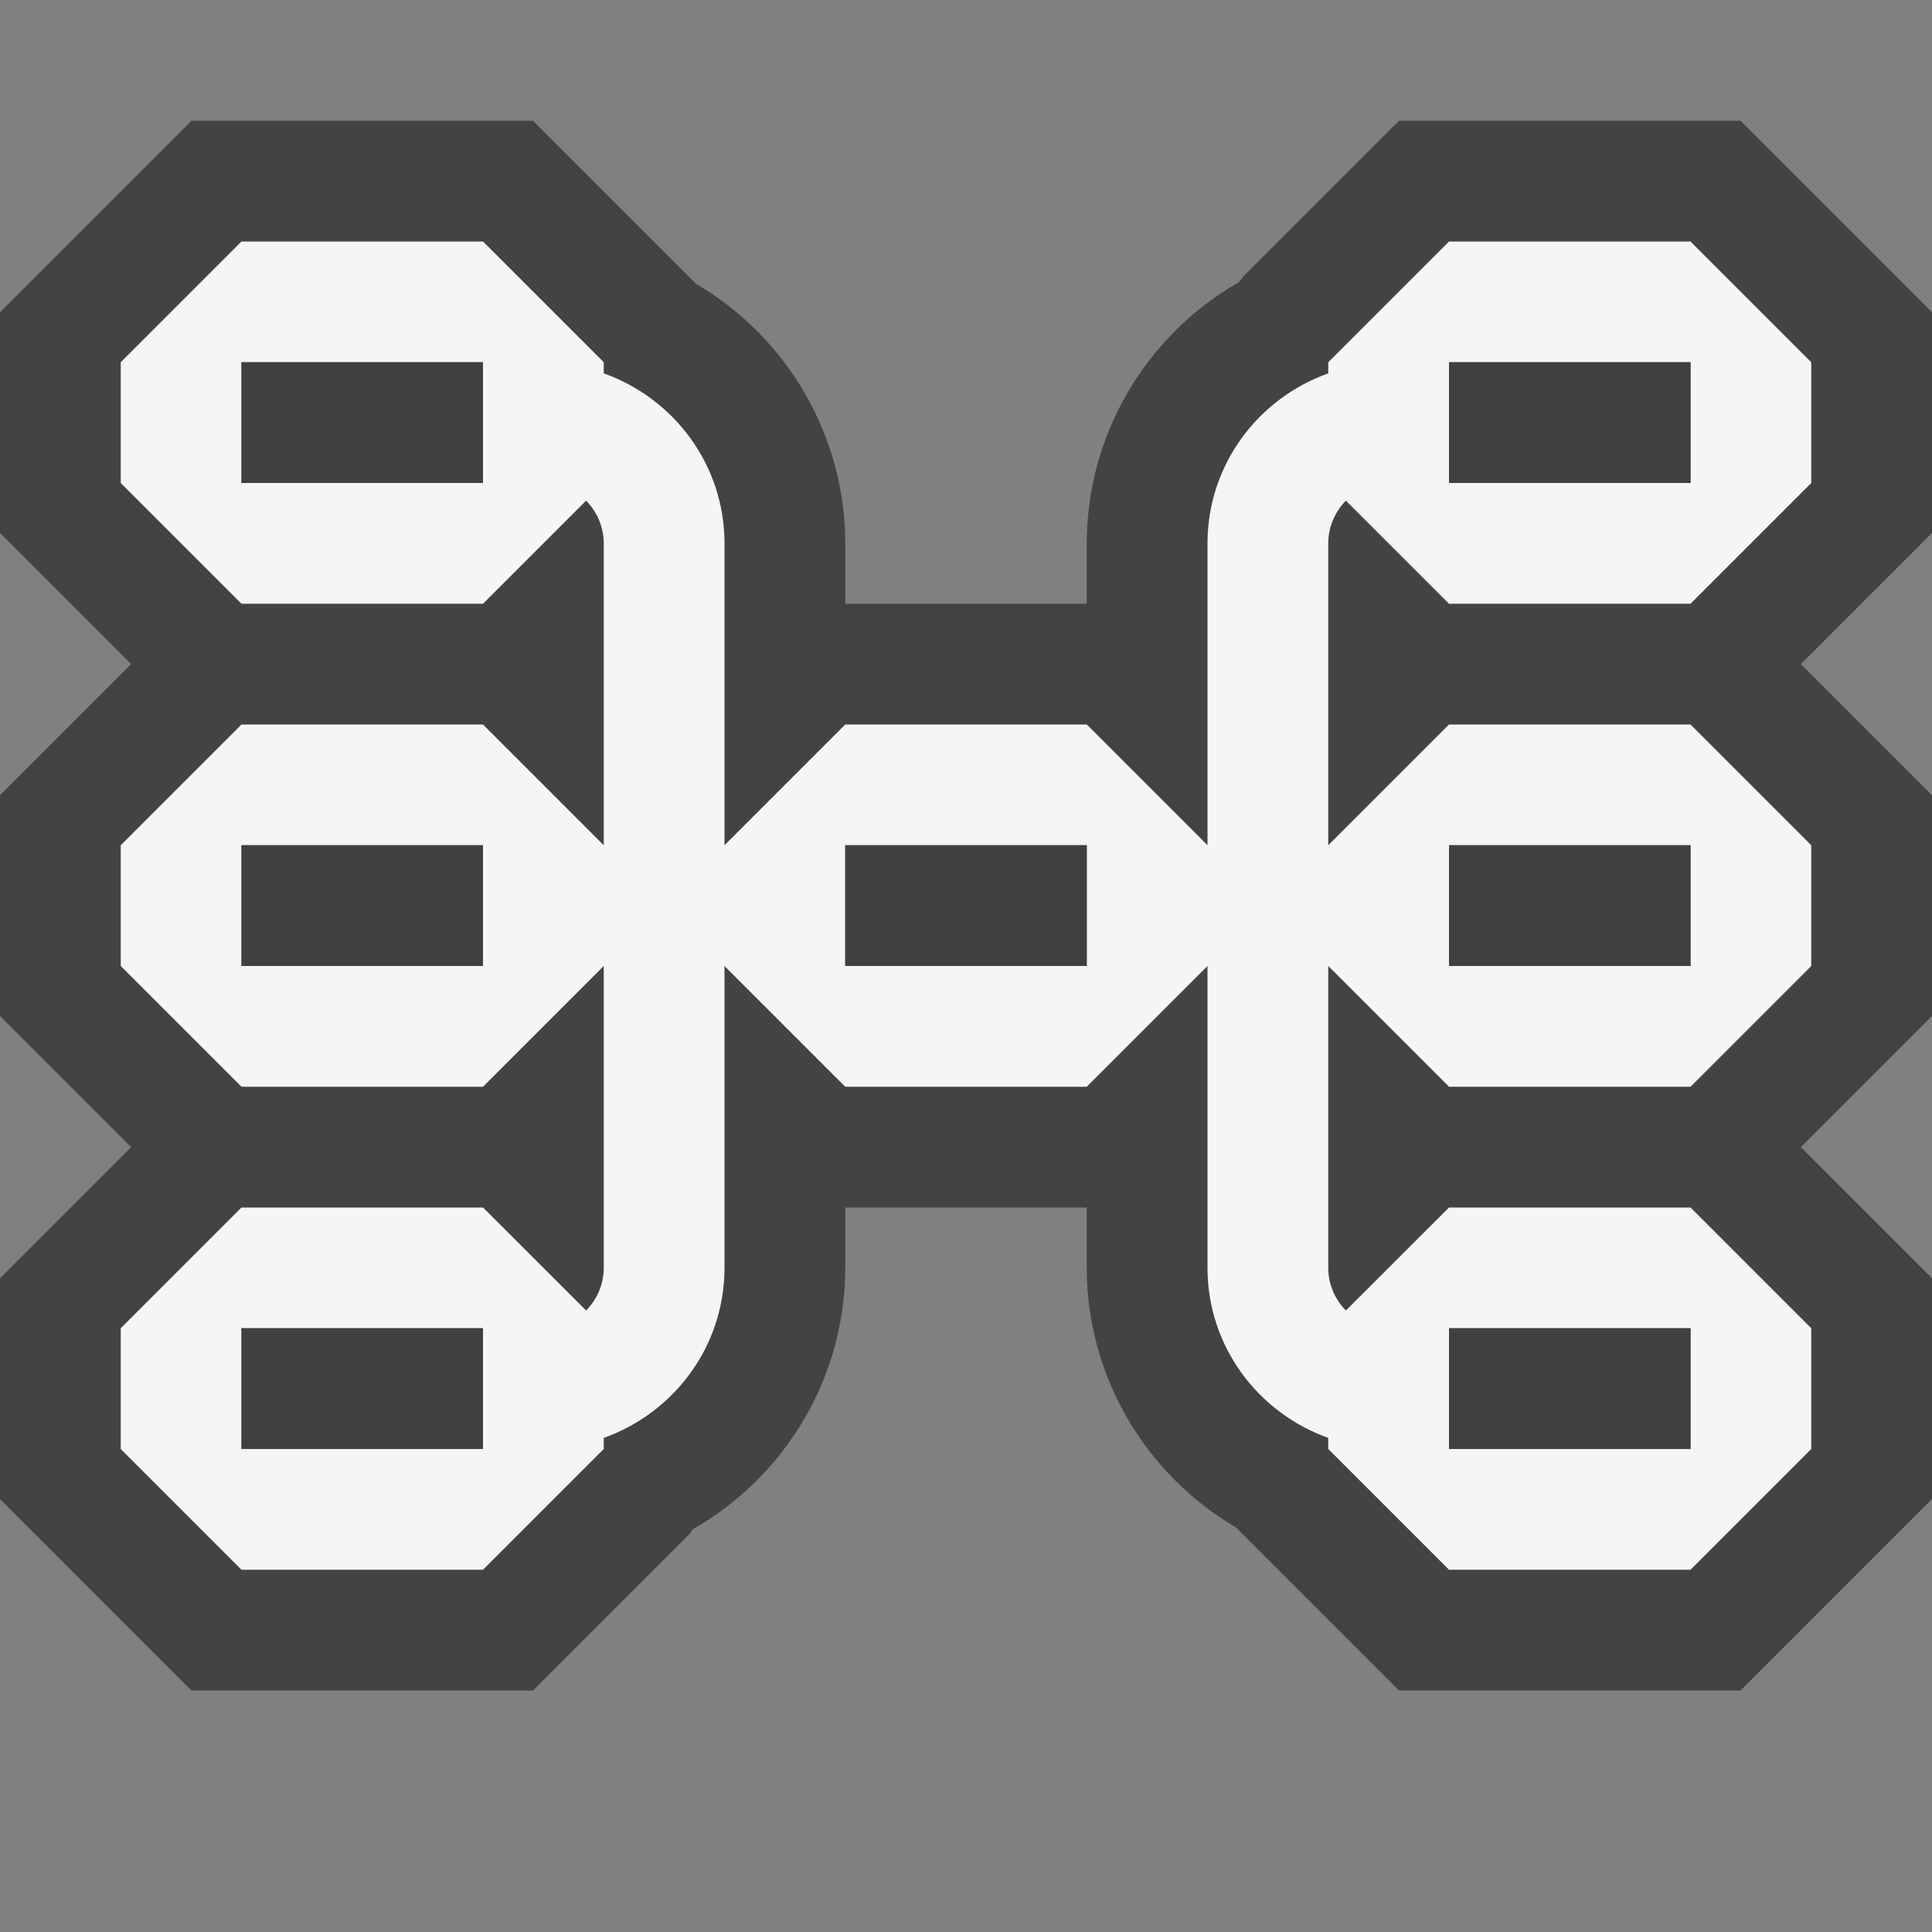 <svg xmlns="http://www.w3.org/2000/svg" width="16" height="16"><rect width="100%" height="100%" fill="#808080" stroke="none"/><style type="text/css">.icon-canvas-transparent{opacity:0;fill:#434343;} .icon-vs-out{fill:#434343;} .icon-vs-bg{fill:#f5f5f5;} .icon-vs-fg{fill:#403F41;}</style><path class="icon-canvas-transparent" d="M16 16h-16v-16h16v16z" id="canvas"/><path class="icon-vs-out" d="M16 4.414l-1.086 1.086 1.086 1.086v1.828l-1.086 1.086 1.086 1.086v1.828l-1.586 1.586h-2.828l-1.35-1.35c-.755-.443-1.236-1.258-1.236-2.15v-.5h-2v.5c0 .901-.492 1.725-1.261 2.164l-.032.043-1.293 1.293h-2.828l-1.586-1.586v-1.828l1.086-1.086-1.086-1.086v-1.828l1.086-1.086-1.086-1.086v-1.828l1.586-1.586h2.828l1.35 1.35c.755.443 1.236 1.258 1.236 2.15v.5h2v-.5c0-.901.492-1.725 1.261-2.164l.032-.043 1.293-1.293h2.828l1.586 1.586v1.828z" id="outline"/><path class="icon-vs-bg" d="M11.146 4.146l.854.854h2l1-1v-1l-1-1h-2l-1 1v.092c-.581.207-1 .757-1 1.408v2.5l-1-1h-2l-1 1v-2.5c0-.651-.419-1.201-1-1.408v-.092l-1-1h-2l-1 1v1l1 1h2l.854-.854c.089.091.146.216.146.354v2.5l-1-1h-2l-1 1v1l1 1h2l1-1v2.5c0 .138-.057.263-.146.353l-.854-.853h-2l-1 1v1l1 1h2l1-1v-.092c.581-.207 1-.757 1-1.408v-2.5l1 1h2l1-1v2.5c0 .651.419 1.201 1 1.408v.092l1 1h2l1-1v-1l-1-1h-2l-.854.853c-.089-.09-.146-.215-.146-.353v-2.5l1 1h2l1-1v-1l-1-1h-2l-1 1v-2.5c0-.138.057-.263.146-.354zm.854-1.146h2v1h-2v-1zm-8 1h-2v-1h2v1zm0 4h-2v-1h2v1zm0 4h-2v-1h2v1zm5-4h-2v-1h2v1zm3 3h2v1h-2v-1zm0-4h2v1h-2v-1z" id="iconBg"/><path class="icon-vs-fg" d="M2 3h2v1h-2v-1zm0 5h2v-1h-2v1zm0 4h2v-1h-2v1zm10 0h2v-1h-2v1zm0-4h2v-1h-2v1zm-5 0h2v-1h-2v1zm5-5v1h2v-1h-2z" id="iconFg"/></svg>